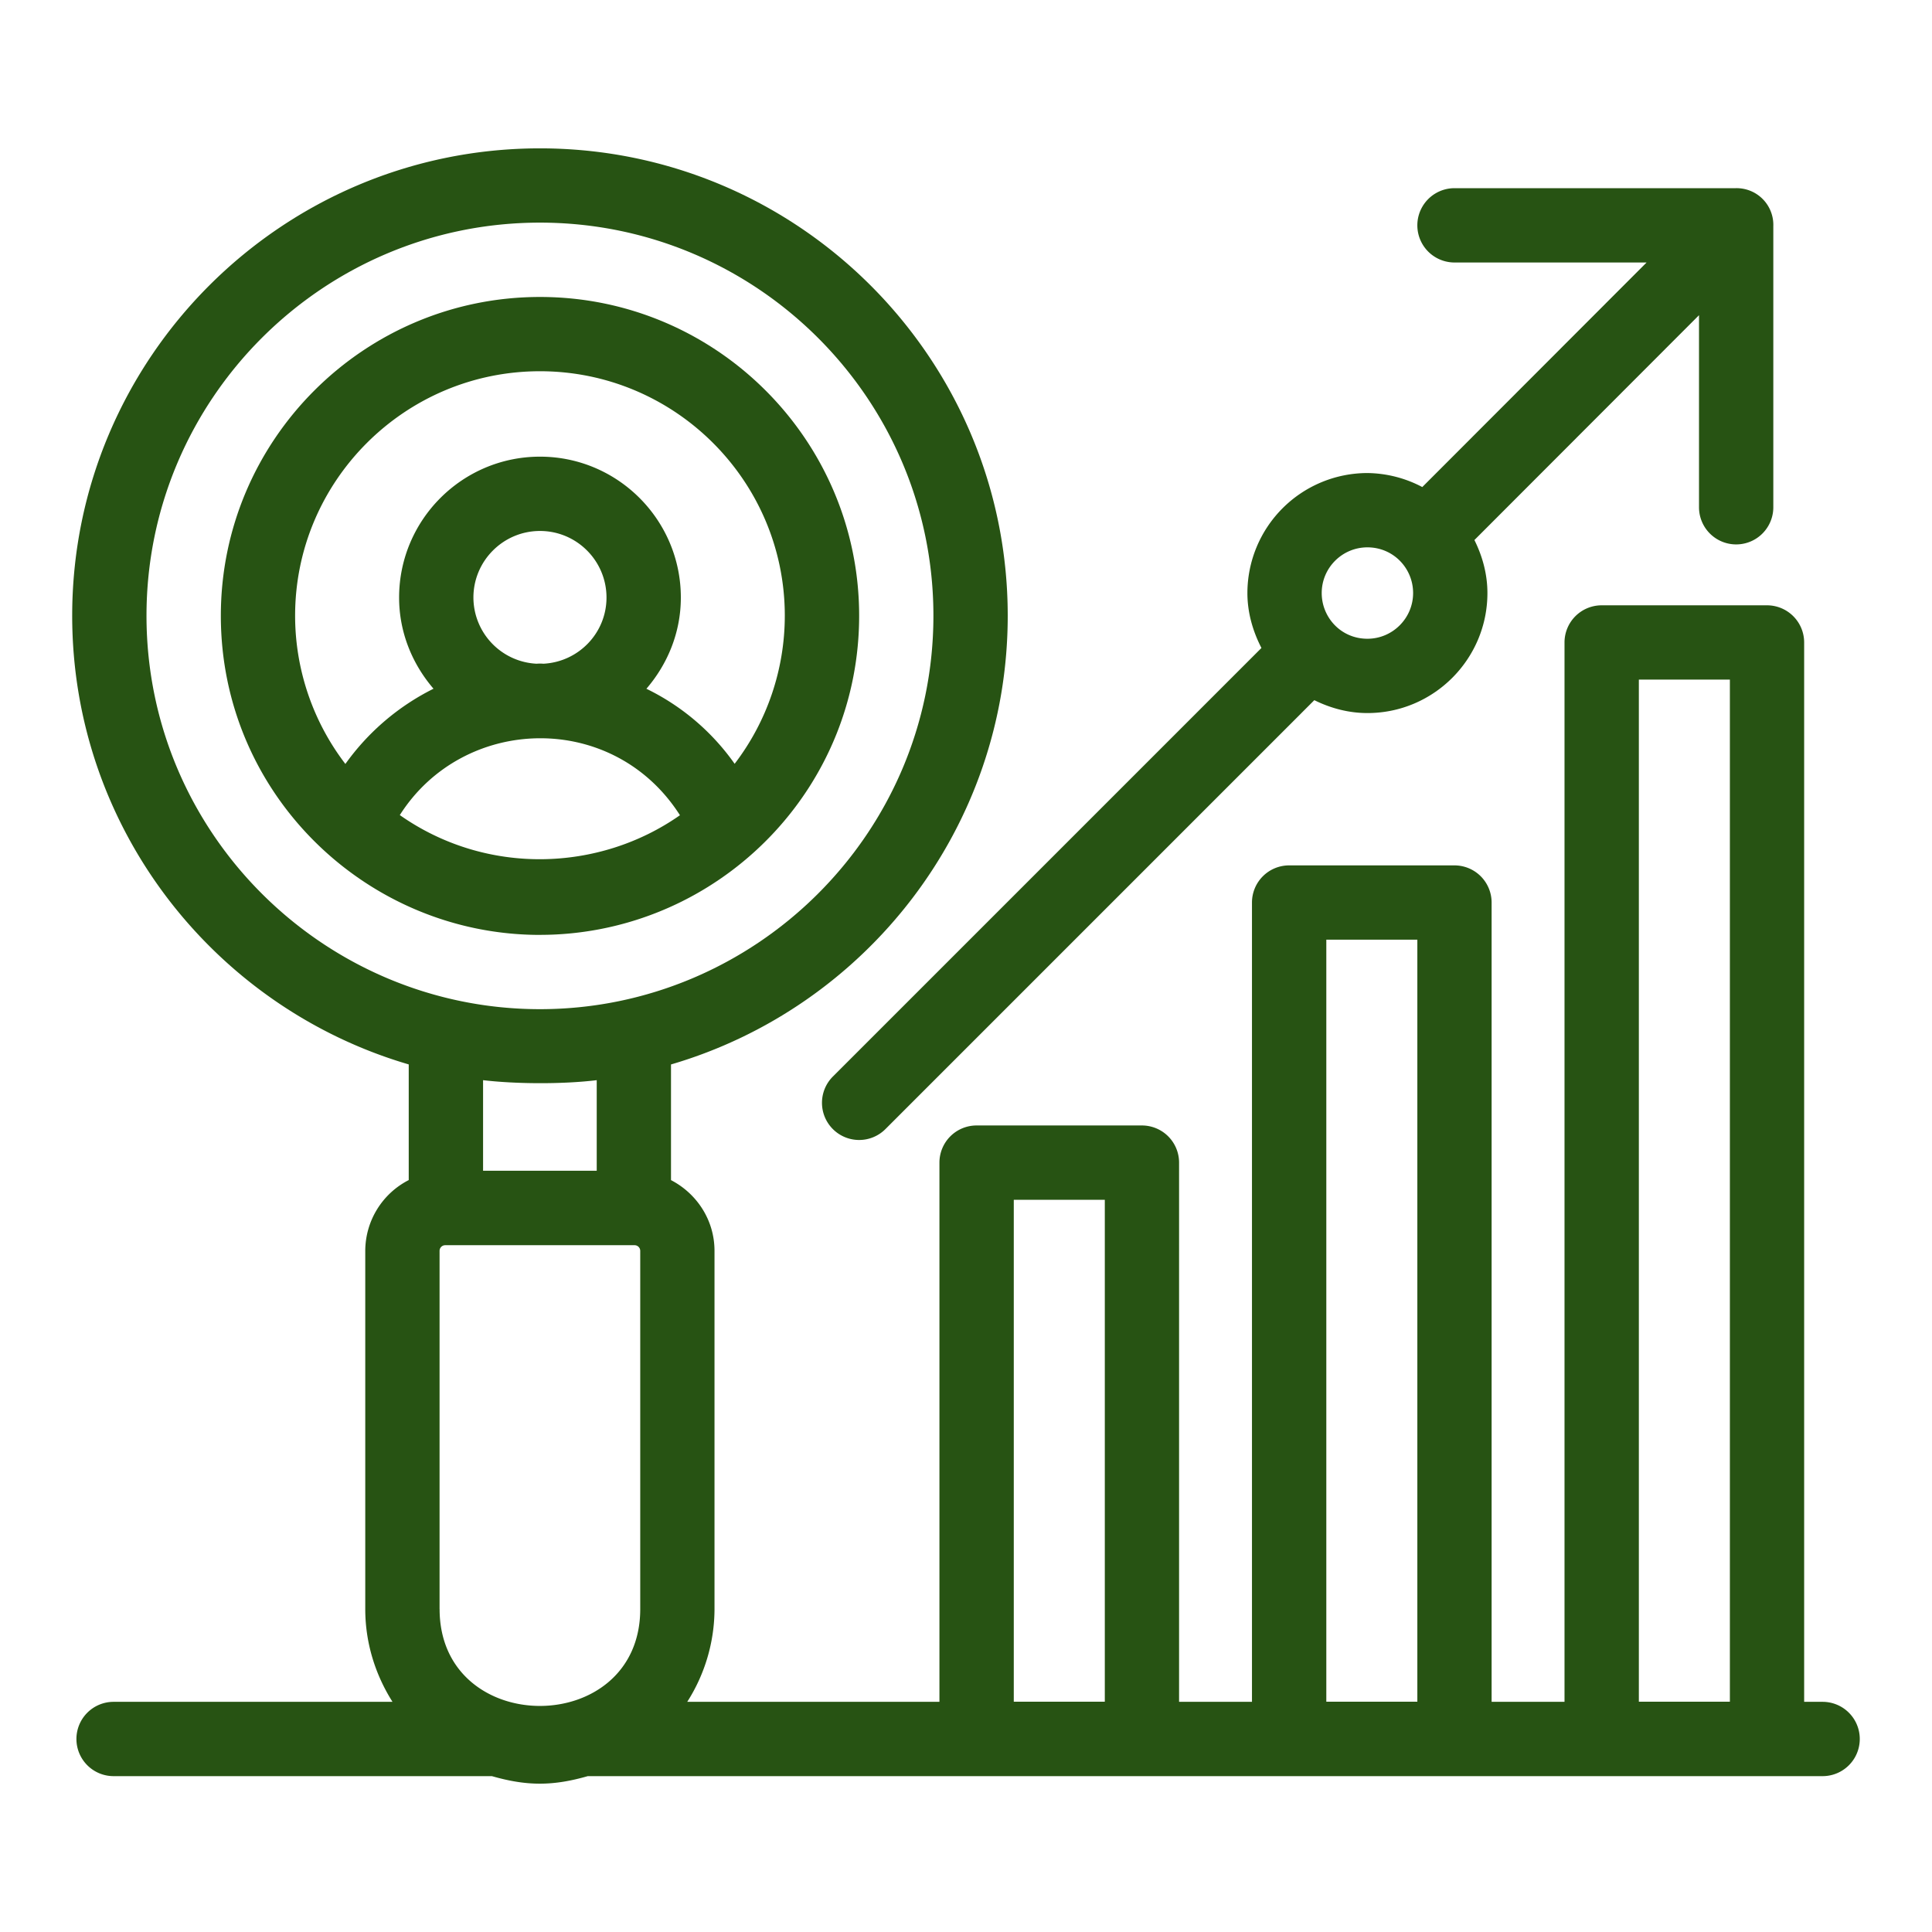 <svg xmlns="http://www.w3.org/2000/svg" viewBox="0 0 52 52"><path fill="#275313" d="M14.533 25.162c.263 0 .524-.012.784-.036 4.342-.4 7.807-4.046 7.807-8.553 0-4.731-3.854-8.58-8.59-8.58-4.737 0-8.59 3.849-8.59 8.58 0 4.82 3.94 8.59 8.59 8.59zm.094-7.298a1.184 1.184 0 0 0-.188 0 1.789 1.789 0 0 1-1.697-1.781c0-.988.804-1.792 1.792-1.792s1.79.804 1.79 1.792c0 .956-.753 1.732-1.697 1.781zm3.674 4.078c-2.177 1.528-5.215 1.63-7.54-.004 1.715-2.7 5.745-2.814 7.54.004zm-10.358-5.37c0-3.628 2.956-6.58 6.59-6.58s6.59 2.952 6.59 6.58a6.565 6.565 0 0 1-1.35 3.986 6.244 6.244 0 0 0-2.375-2.02c.57-.663.927-1.514.927-2.455 0-2.091-1.701-3.792-3.791-3.792-2.091 0-3.792 1.701-3.792 3.792 0 .94.357 1.791.926 2.454a6.445 6.445 0 0 0-2.372 2.025 6.567 6.567 0 0 1-1.353-3.99z" class="color000000 svgShape"/><path fill="#275313" d="M2.057 46.805a1 1 0 0 0 1 1H13.24c.937.27 1.642.27 2.58 0h33.236a1 1 0 0 0 0-2h-.497V17.292a1 1 0 0 0-1-1h-4.45a1 1 0 0 0-1 1v28.513h-1.962V24.292a1 1 0 0 0-1-1h-4.45a1 1 0 0 0-1 1v21.513h-1.962V31.292a1 1 0 0 0-1-1h-4.45a1 1 0 0 0-1 1v14.513h-6.788a4.659 4.659 0 0 0 .734-2.498v-9.64c0-.832-.48-1.546-1.171-1.904V28.65c5.229-1.53 9.063-6.36 9.063-12.077 0-6.937-5.648-12.58-12.59-12.58-6.943 0-12.59 5.643-12.59 12.58 0 5.715 3.831 10.545 9.058 12.076v3.113a2.146 2.146 0 0 0-1.17 1.905v9.64c0 .92.275 1.773.733 2.498H3.057a1 1 0 0 0-1 1zM44.11 18.292h2.45v27.51h-2.45v-27.51zm-8.412 7h2.45v20.51h-2.45v-20.51zm-8.412 7h2.45v13.51h-2.45v-13.51zM3.943 16.572c0-5.833 4.75-10.58 10.59-10.58s10.59 4.747 10.59 10.58c0 5.88-4.801 10.59-10.59 10.59-5.79 0-10.59-4.71-10.59-10.59zm12.118 12.502v2.436h-3.059v-2.437c.839.1 2.104.116 3.059 0zm-4.23 14.233v-9.64c0-.084.068-.152.152-.152h5.097c.084 0 .152.068.152.152v9.64c0 3.478-5.4 3.478-5.4 0z" class="color000000 svgShape"/><path fill="#275313" d="M22.417 30.39a1 1 0 0 0 1.414 0l11.544-11.545c.443.219.926.347 1.429.347 1.78 0 3.23-1.448 3.23-3.23 0-.5-.129-.982-.35-1.427l6.045-6.052v5.17a1 1 0 0 0 2 0V6.087a.988.988 0 0 0-1.013-1.022h-7.568a1 1 0 0 0 0 2h5.17l-6.037 6.044a3.24 3.24 0 0 0-1.477-.377 3.234 3.234 0 0 0-3.23 3.23c0 .514.14 1.017.378 1.478L22.417 28.975a1 1 0 0 0 0 1.415zm14.387-15.658c.697 0 1.23.561 1.23 1.23 0 .678-.553 1.23-1.23 1.23-.713 0-1.23-.576-1.23-1.23 0-.678.551-1.23 1.23-1.23z" class="color000000 svgShape"/></svg>
